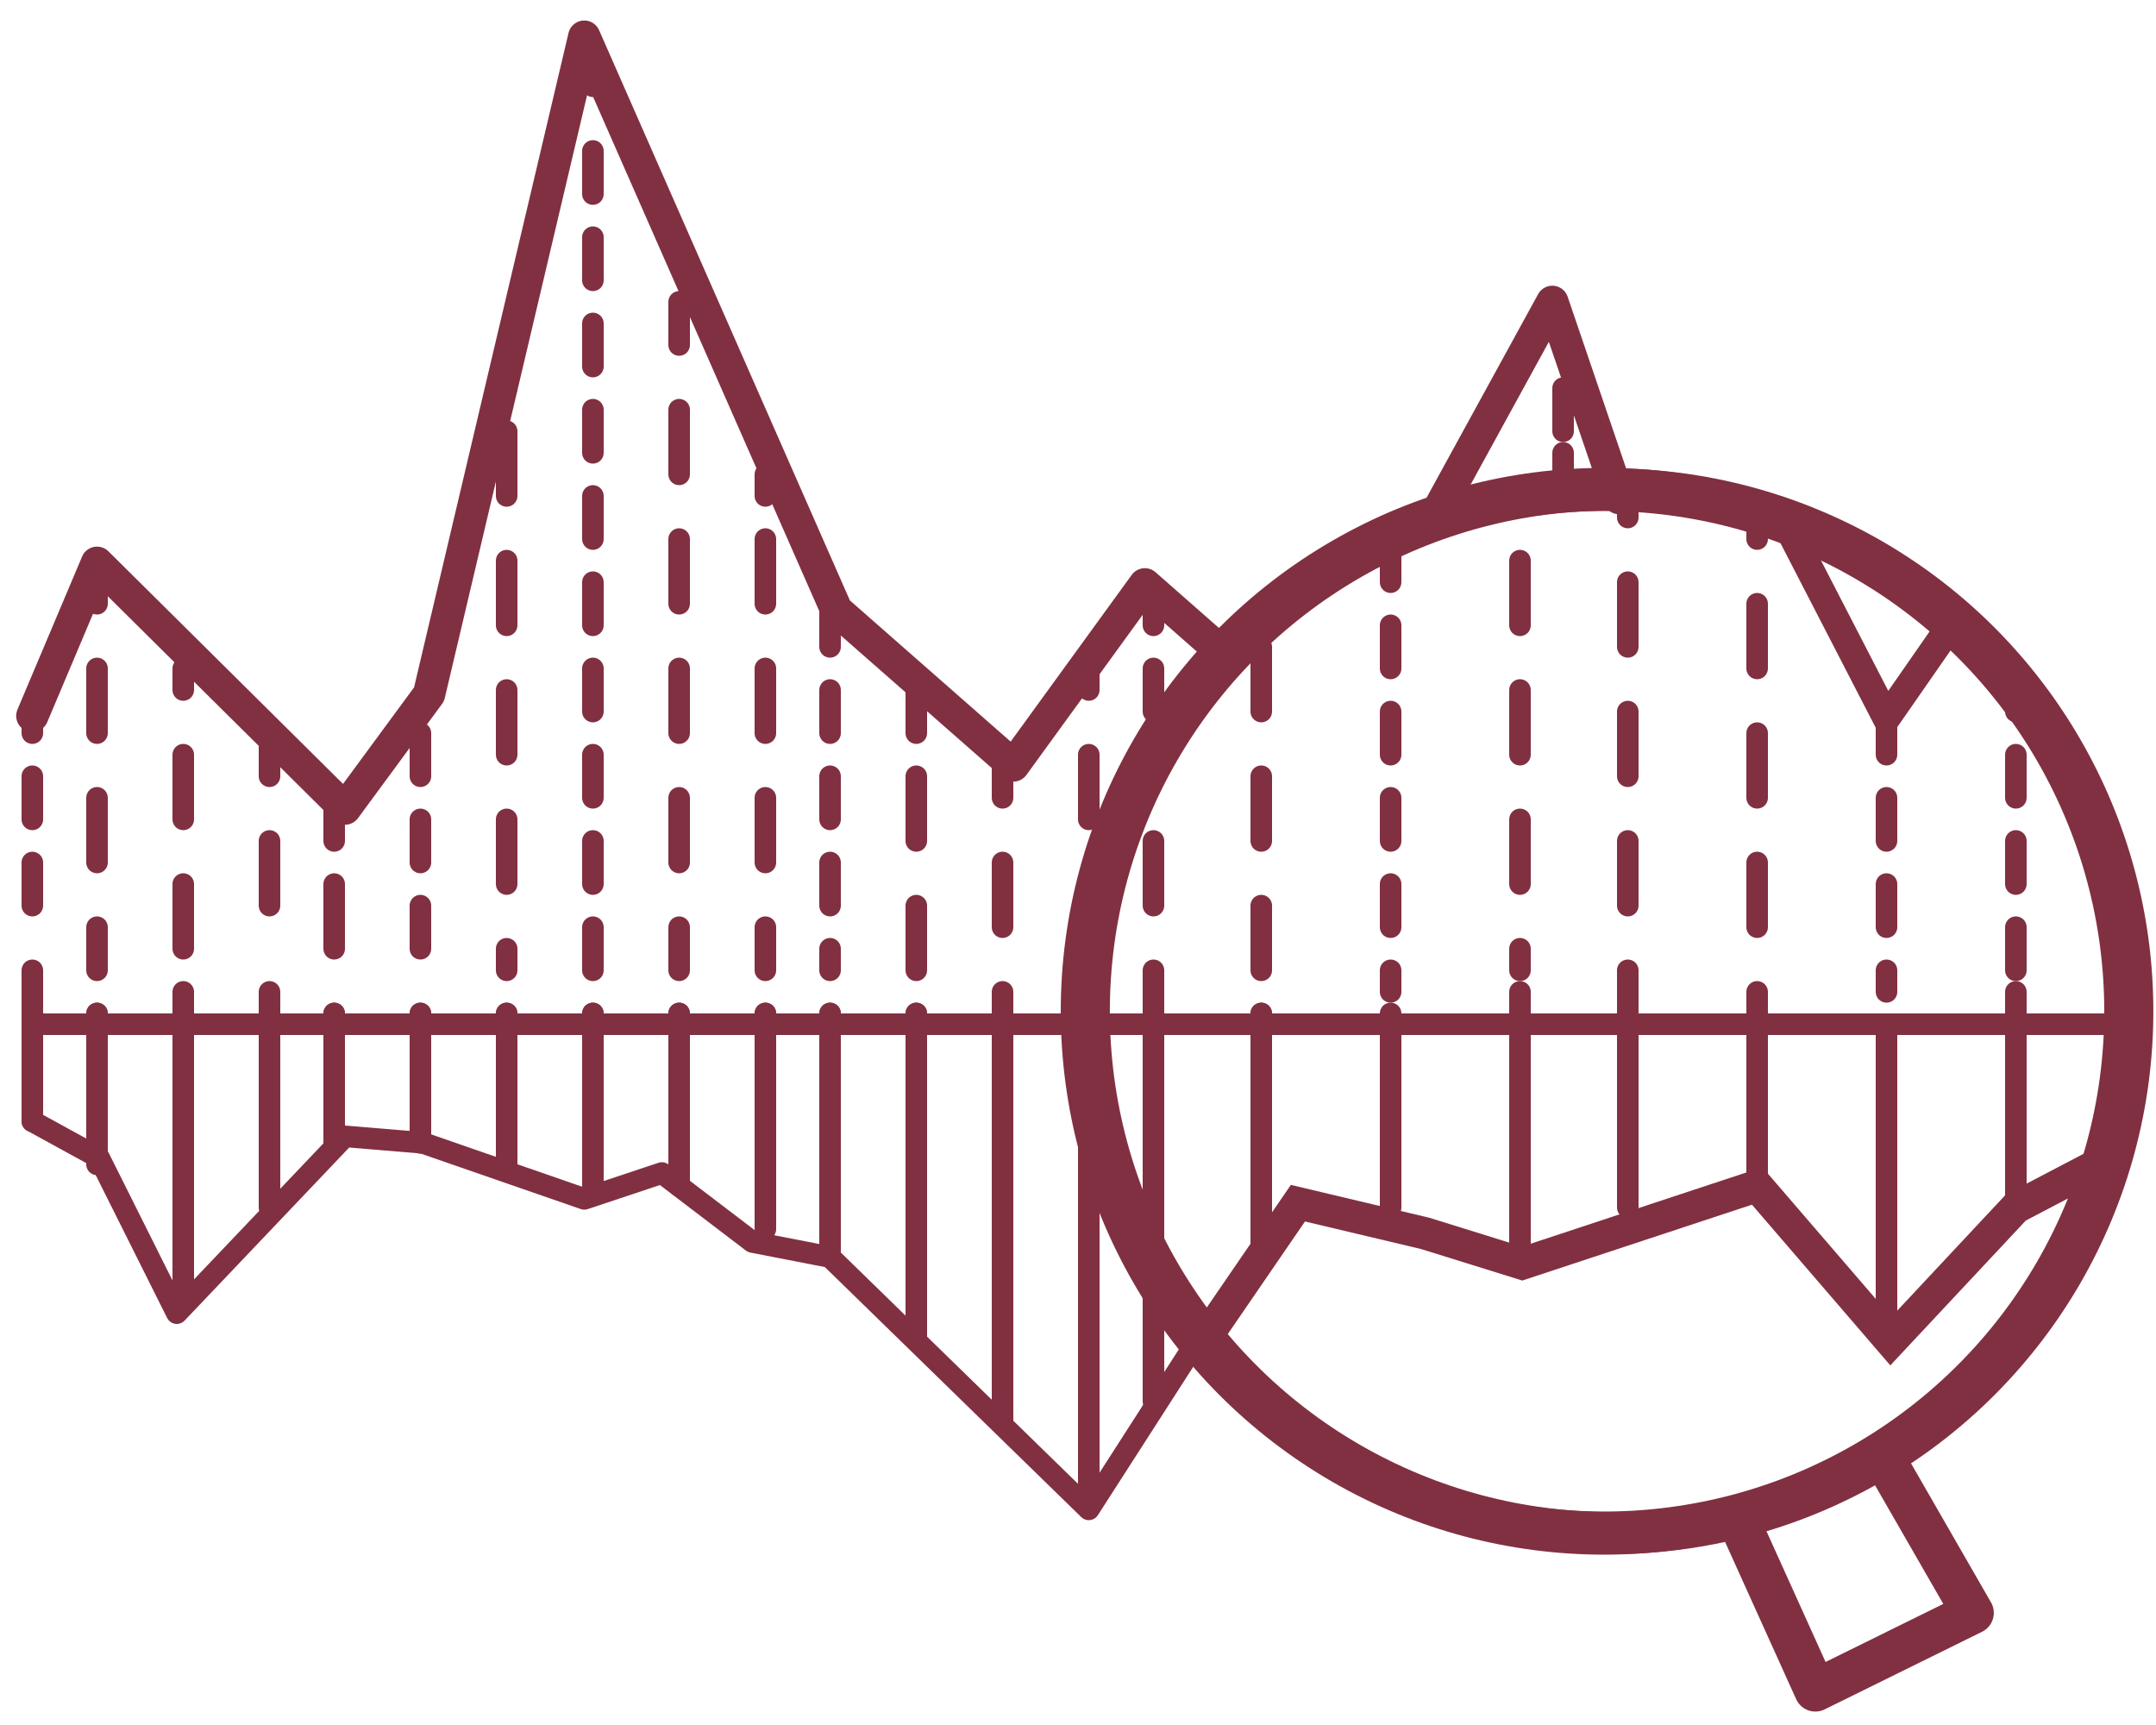 <?xml version="1.0" encoding="utf-8"?>
<!-- Generator: Adobe Illustrator 18.1.0, SVG Export Plug-In . SVG Version: 6.00 Build 0)  -->
<!DOCTYPE svg PUBLIC "-//W3C//DTD SVG 1.1//EN" "http://www.w3.org/Graphics/SVG/1.1/DTD/svg11.dtd">
<svg version="1.1" id="Layer_1" xmlns="http://www.w3.org/2000/svg" xmlns:xlink="http://www.w3.org/1999/xlink" x="0px" y="0px"
	 viewBox="0 0 100 80" enable-background="new 0 0 100 80" xml:space="preserve">
<g>
	<line fill="none" stroke="#813041" stroke-linecap="round" stroke-miterlimit="10" x1="1.5" y1="52" x2="1.5" y2="46"/>
	<line fill="none" stroke="#813041" stroke-linecap="round" stroke-miterlimit="10" x1="4.5" y1="54" x2="4.5" y2="47"/>
	<line fill="none" stroke="#813041" stroke-linecap="round" stroke-miterlimit="10" x1="8.5" y1="60" x2="8.5" y2="47"/>
	<line fill="none" stroke="#813041" stroke-linecap="round" stroke-miterlimit="10" x1="12.5" y1="56" x2="12.5" y2="47"/>
	<line fill="none" stroke="#813041" stroke-linecap="round" stroke-miterlimit="10" x1="15.5" y1="53" x2="15.5" y2="47"/>
	<line fill="none" stroke="#813041" stroke-linecap="round" stroke-miterlimit="10" x1="19.5" y1="53" x2="19.5" y2="47"/>
	<line fill="none" stroke="#813041" stroke-linecap="round" stroke-miterlimit="10" x1="23.5" y1="54" x2="23.5" y2="47"/>
	<line fill="none" stroke="#813041" stroke-linecap="round" stroke-miterlimit="10" x1="27.5" y1="55" x2="27.5" y2="47"/>
	<line fill="none" stroke="#813041" stroke-linecap="round" stroke-miterlimit="10" x1="31.5" y1="55" x2="31.5" y2="47"/>
	<line fill="none" stroke="#813041" stroke-linecap="round" stroke-miterlimit="10" x1="35.5" y1="57" x2="35.5" y2="47"/>
	<line fill="none" stroke="#813041" stroke-linecap="round" stroke-miterlimit="10" x1="38.5" y1="58" x2="38.5" y2="47"/>
	<line fill="none" stroke="#813041" stroke-linecap="round" stroke-miterlimit="10" x1="42.5" y1="62" x2="42.5" y2="47"/>
	<line fill="none" stroke="#813041" stroke-linecap="round" stroke-miterlimit="10" x1="46.5" y1="66" x2="46.5" y2="47"/>
	<line fill="none" stroke="#813041" stroke-miterlimit="10" x1="50.5" y1="70" x2="50.5" y2="47"/>
	<line fill="none" stroke="#813041" stroke-linecap="round" stroke-miterlimit="10" x1="53.5" y1="65" x2="53.5" y2="58"/>
	<polyline fill="none" stroke="#813041" stroke-linecap="round" stroke-linejoin="round" stroke-miterlimit="10" points="55.9,61.6 
		50.5,70 38.5,58.3 34.9,57.6 30.7,54.4 27.1,55.6 19.6,53 16,52.7 8.2,60.9 4.6,53.7 1.5,52 	"/>
	<g>
		<g>
			<line fill="none" stroke="#813041" stroke-linecap="round" stroke-miterlimit="10" x1="1.5" y1="33" x2="1.5" y2="34"/>
			
				<line fill="none" stroke="#813041" stroke-linecap="round" stroke-miterlimit="10" stroke-dasharray="2,2" x1="1.5" y1="36" x2="1.5" y2="43"/>
			<line fill="none" stroke="#813041" stroke-linecap="round" stroke-miterlimit="10" x1="1.5" y1="45" x2="1.5" y2="46"/>
		</g>
	</g>
	<g>
		<g>
			<line fill="none" stroke="#813041" stroke-linecap="round" stroke-miterlimit="10" x1="4.5" y1="27" x2="4.5" y2="28"/>
			
				<line fill="none" stroke="#813041" stroke-linecap="round" stroke-miterlimit="10" stroke-dasharray="3,3" x1="4.5" y1="31" x2="4.5" y2="45"/>
			<line fill="none" stroke="#813041" stroke-linecap="round" stroke-miterlimit="10" x1="4.5" y1="47" x2="4.5" y2="48"/>
		</g>
	</g>
	<g>
		<g>
			<line fill="none" stroke="#813041" stroke-linecap="round" stroke-miterlimit="10" x1="8.5" y1="31" x2="8.5" y2="32"/>
			
				<line fill="none" stroke="#813041" stroke-linecap="round" stroke-miterlimit="10" stroke-dasharray="3,3" x1="8.5" y1="35" x2="8.5" y2="44"/>
			<line fill="none" stroke="#813041" stroke-linecap="round" stroke-miterlimit="10" x1="8.5" y1="46" x2="8.5" y2="47"/>
		</g>
	</g>
	<g>
		<g>
			<line fill="none" stroke="#813041" stroke-linecap="round" stroke-miterlimit="10" x1="12.5" y1="34" x2="12.5" y2="36"/>
			
				<line fill="none" stroke="#813041" stroke-linecap="round" stroke-miterlimit="10" stroke-dasharray="3,3" x1="12.5" y1="39" x2="12.5" y2="44"/>
			<line fill="none" stroke="#813041" stroke-linecap="round" stroke-miterlimit="10" x1="12.5" y1="46" x2="12.5" y2="47"/>
		</g>
	</g>
	<g>
		<g>
			<line fill="none" stroke="#813041" stroke-linecap="round" stroke-miterlimit="10" x1="15.5" y1="37" x2="15.5" y2="39"/>
			
				<line fill="none" stroke="#813041" stroke-linecap="round" stroke-miterlimit="10" stroke-dasharray="3,3" x1="15.5" y1="41" x2="15.5" y2="45"/>
			<line fill="none" stroke="#813041" stroke-linecap="round" stroke-miterlimit="10" x1="15.5" y1="47" x2="15.5" y2="48"/>
		</g>
	</g>
	<g>
		<g>
			<line fill="none" stroke="#813041" stroke-linecap="round" stroke-miterlimit="10" x1="19.5" y1="34" x2="19.5" y2="36"/>
			
				<line fill="none" stroke="#813041" stroke-linecap="round" stroke-miterlimit="10" stroke-dasharray="2,2" x1="19.5" y1="38" x2="19.5" y2="45"/>
			<line fill="none" stroke="#813041" stroke-linecap="round" stroke-miterlimit="10" x1="19.5" y1="47" x2="19.5" y2="48"/>
		</g>
	</g>
	<g>
		<g>
			<line fill="none" stroke="#813041" stroke-linecap="round" stroke-miterlimit="10" x1="23.5" y1="17" x2="23.5" y2="18"/>
			
				<line fill="none" stroke="#813041" stroke-linecap="round" stroke-miterlimit="10" stroke-dasharray="3,3" x1="23.5" y1="20" x2="23.5" y2="45"/>
			<line fill="none" stroke="#813041" stroke-linecap="round" stroke-miterlimit="10" x1="23.5" y1="47" x2="23.5" y2="48"/>
		</g>
	</g>
	<g>
		<g>
			<line fill="none" stroke="#813041" stroke-linecap="round" stroke-miterlimit="10" x1="27.5" y1="3" x2="27.5" y2="4"/>
			
				<line fill="none" stroke="#813041" stroke-linecap="round" stroke-miterlimit="10" stroke-dasharray="2,2" x1="27.5" y1="7" x2="27.5" y2="45"/>
			<line fill="none" stroke="#813041" stroke-linecap="round" stroke-miterlimit="10" x1="27.5" y1="47" x2="27.5" y2="48"/>
		</g>
	</g>
	<g>
		<g>
			<line fill="none" stroke="#813041" stroke-linecap="round" stroke-miterlimit="10" x1="31.5" y1="14" x2="31.5" y2="16"/>
			
				<line fill="none" stroke="#813041" stroke-linecap="round" stroke-miterlimit="10" stroke-dasharray="3,3" x1="31.5" y1="19" x2="31.5" y2="45"/>
			<line fill="none" stroke="#813041" stroke-linecap="round" stroke-miterlimit="10" x1="31.5" y1="47" x2="31.5" y2="48"/>
		</g>
	</g>
	<g>
		<g>
			<line fill="none" stroke="#813041" stroke-linecap="round" stroke-miterlimit="10" x1="35.5" y1="22" x2="35.5" y2="23"/>
			
				<line fill="none" stroke="#813041" stroke-linecap="round" stroke-miterlimit="10" stroke-dasharray="3,3" x1="35.5" y1="25" x2="35.5" y2="45"/>
			<line fill="none" stroke="#813041" stroke-linecap="round" stroke-miterlimit="10" x1="35.5" y1="47" x2="35.5" y2="48"/>
		</g>
	</g>
	<g>
		<g>
			<line fill="none" stroke="#813041" stroke-linecap="round" stroke-miterlimit="10" x1="38.5" y1="28" x2="38.5" y2="30"/>
			
				<line fill="none" stroke="#813041" stroke-linecap="round" stroke-miterlimit="10" stroke-dasharray="2,2" x1="38.5" y1="32" x2="38.5" y2="45"/>
			<line fill="none" stroke="#813041" stroke-linecap="round" stroke-miterlimit="10" x1="38.5" y1="47" x2="38.5" y2="48"/>
		</g>
	</g>
	<g>
		<g>
			<line fill="none" stroke="#813041" stroke-linecap="round" stroke-miterlimit="10" x1="42.5" y1="32" x2="42.5" y2="34"/>
			
				<line fill="none" stroke="#813041" stroke-linecap="round" stroke-miterlimit="10" stroke-dasharray="3,3" x1="42.5" y1="36" x2="42.5" y2="45"/>
			<line fill="none" stroke="#813041" stroke-linecap="round" stroke-miterlimit="10" x1="42.5" y1="47" x2="42.5" y2="48"/>
		</g>
	</g>
	<g>
		<g>
			<line fill="none" stroke="#813041" stroke-linecap="round" stroke-miterlimit="10" x1="46.5" y1="35" x2="46.5" y2="37"/>
			
				<line fill="none" stroke="#813041" stroke-linecap="round" stroke-miterlimit="10" stroke-dasharray="3,3" x1="46.5" y1="40" x2="46.5" y2="44"/>
			<line fill="none" stroke="#813041" stroke-linecap="round" stroke-miterlimit="10" x1="46.5" y1="46" x2="46.5" y2="47"/>
		</g>
	</g>
	<g>
		<g>
			<line fill="none" stroke="#813041" stroke-linecap="round" stroke-miterlimit="10" x1="50.5" y1="31" x2="50.5" y2="32"/>
			
				<line fill="none" stroke="#813041" stroke-linecap="round" stroke-miterlimit="10" stroke-dasharray="3,3" x1="50.5" y1="35" x2="50.5" y2="45"/>
			<line fill="none" stroke="#813041" stroke-linecap="round" stroke-miterlimit="10" x1="50.5" y1="47" x2="50.5" y2="48"/>
		</g>
	</g>
	<g>
		<g>
			<line fill="none" stroke="#813041" stroke-linecap="round" stroke-miterlimit="10" x1="53.5" y1="28" x2="53.5" y2="29"/>
			
				<line fill="none" stroke="#813041" stroke-linecap="round" stroke-miterlimit="10" stroke-dasharray="2,2" x1="53.5" y1="31" x2="53.5" y2="33"/>
			<line fill="none" stroke="#813041" stroke-linecap="round" stroke-miterlimit="10" x1="53.5" y1="34" x2="53.5" y2="35"/>
		</g>
	</g>
	<g>
		<g>
			<line fill="none" stroke="#813041" stroke-linecap="round" stroke-miterlimit="10" x1="72.5" y1="15" x2="72.5" y2="16"/>
			
				<line fill="none" stroke="#813041" stroke-linecap="round" stroke-miterlimit="10" stroke-dasharray="2,2" x1="72.5" y1="18" x2="72.5" y2="21"/>
			<line fill="none" stroke="#813041" stroke-linecap="round" stroke-miterlimit="10" x1="72.5" y1="21" x2="72.5" y2="23"/>
		</g>
	</g>
	
		<polyline fill="none" stroke="#813041" stroke-width="1.5" stroke-linecap="round" stroke-linejoin="round" stroke-miterlimit="10" points="
		66.3,24.4 72,14 75.1,23.1 	"/>
	
		<polyline fill="none" stroke="#813041" stroke-width="1.5" stroke-linecap="round" stroke-linejoin="round" stroke-miterlimit="10" points="
		1.5,33.2 4.5,26.1 16,37.5 19.9,32.2 27.1,1.7 38.8,28.3 47,35.5 53.1,27.1 56.4,30 	"/>
	<line fill="none" stroke="#813041" stroke-linecap="round" stroke-miterlimit="10" x1="2" y1="47.5" x2="51" y2="47.5"/>
	<circle fill="none" stroke="#813041" stroke-width="1.954" stroke-miterlimit="10" cx="74.7" cy="46.9" r="24.2"/>
	<g>
		<defs>
			<circle id="SVGID_7_" cx="74.4" cy="46.9" r="24.2"/>
		</defs>
		<clipPath id="SVGID_2_">
			<use xlink:href="#SVGID_7_"  overflow="visible"/>
		</clipPath>
		<line clip-path="url(#SVGID_2_)" fill="none" stroke="#813041" stroke-miterlimit="10" x1="42.5" y1="80" x2="42.5" y2="47"/>
		<line clip-path="url(#SVGID_2_)" fill="none" stroke="#813041" stroke-miterlimit="10" x1="48.5" y1="70" x2="48.5" y2="47"/>
		<line clip-path="url(#SVGID_2_)" fill="none" stroke="#813041" stroke-miterlimit="10" x1="53.5" y1="63" x2="53.5" y2="47"/>
		
			<line clip-path="url(#SVGID_2_)" fill="none" stroke="#813041" stroke-linecap="round" stroke-miterlimit="10" x1="58.5" y1="58" x2="58.5" y2="47"/>
		
			<line clip-path="url(#SVGID_2_)" fill="none" stroke="#813041" stroke-linecap="round" stroke-miterlimit="10" x1="64.5" y1="56" x2="64.5" y2="47"/>
		<line clip-path="url(#SVGID_2_)" fill="none" stroke="#813041" stroke-miterlimit="10" x1="70.5" y1="58" x2="70.5" y2="47"/>
		
			<line clip-path="url(#SVGID_2_)" fill="none" stroke="#813041" stroke-linecap="round" stroke-miterlimit="10" x1="75.5" y1="56" x2="75.5" y2="47"/>
		<line clip-path="url(#SVGID_2_)" fill="none" stroke="#813041" stroke-miterlimit="10" x1="81.5" y1="55" x2="81.5" y2="47"/>
		<line clip-path="url(#SVGID_2_)" fill="none" stroke="#813041" stroke-miterlimit="10" x1="87.5" y1="62" x2="87.5" y2="47"/>
		<line clip-path="url(#SVGID_2_)" fill="none" stroke="#813041" stroke-miterlimit="10" x1="93.5" y1="56" x2="93.5" y2="47"/>
		<line clip-path="url(#SVGID_2_)" fill="none" stroke="#813041" stroke-miterlimit="10" x1="99.5" y1="52" x2="99.5" y2="47"/>
		<polyline clip-path="url(#SVGID_2_)" fill="none" stroke="#813041" stroke-width="1.5" stroke-miterlimit="10" points="
			109.6,47.4 106.1,49.4 93.5,56 87.7,62.2 81.5,55 70.6,58.6 66.1,57.2 60.2,55.8 43.4,80.3 26.1,62.4 20.7,61.3 14.4,56.4 
			8.9,58.3 -2.5,54.4 -8,53.9 -19.8,66.2 -25.2,55.3 -30.6,52.4 -30.7,45.5 		"/>
		<g clip-path="url(#SVGID_2_)">
			<g>
				<line fill="none" stroke="#813041" stroke-linecap="round" stroke-miterlimit="10" x1="43.5" y1="21" x2="43.5" y2="22"/>
				
					<line fill="none" stroke="#813041" stroke-linecap="round" stroke-miterlimit="10" stroke-dasharray="3,3" x1="43.5" y1="25" x2="43.5" y2="44"/>
				<line fill="none" stroke="#813041" stroke-linecap="round" stroke-miterlimit="10" x1="43.5" y1="45" x2="43.5" y2="46"/>
			</g>
		</g>
		<g clip-path="url(#SVGID_2_)">
			<g>
				<line fill="none" stroke="#813041" stroke-linecap="round" stroke-miterlimit="10" x1="49.5" y1="15" x2="49.5" y2="16"/>
				
					<line fill="none" stroke="#813041" stroke-linecap="round" stroke-miterlimit="10" stroke-dasharray="3,3" x1="49.5" y1="19" x2="49.5" y2="44"/>
				<line fill="none" stroke="#813041" stroke-linecap="round" stroke-miterlimit="10" x1="49.5" y1="45" x2="49.5" y2="46"/>
			</g>
		</g>
		<g clip-path="url(#SVGID_2_)">
			<g>
				<line fill="none" stroke="#813041" stroke-linecap="round" stroke-miterlimit="10" x1="53.5" y1="23" x2="53.5" y2="24"/>
				
					<line fill="none" stroke="#813041" stroke-linecap="round" stroke-miterlimit="10" stroke-dasharray="3,3" x1="53.5" y1="27" x2="53.5" y2="47"/>
				<line fill="none" stroke="#813041" stroke-linecap="round" stroke-miterlimit="10" x1="53.5" y1="48" x2="53.5" y2="49"/>
			</g>
		</g>
		<g clip-path="url(#SVGID_2_)">
			<g>
				<line fill="none" stroke="#813041" stroke-linecap="round" stroke-miterlimit="10" x1="58.5" y1="26" x2="58.5" y2="27"/>
				
					<line fill="none" stroke="#813041" stroke-linecap="round" stroke-miterlimit="10" stroke-dasharray="3,3" x1="58.5" y1="30" x2="58.5" y2="46"/>
				<line fill="none" stroke="#813041" stroke-linecap="round" stroke-miterlimit="10" x1="58.5" y1="47" x2="58.5" y2="48"/>
			</g>
		</g>
		<g clip-path="url(#SVGID_2_)">
			<g>
				<line fill="none" stroke="#813041" stroke-linecap="round" stroke-miterlimit="10" x1="64.5" y1="17" x2="64.5" y2="18"/>
				
					<line fill="none" stroke="#813041" stroke-linecap="round" stroke-miterlimit="10" stroke-dasharray="2,2" x1="64.5" y1="21" x2="64.5" y2="44"/>
				<line fill="none" stroke="#813041" stroke-linecap="round" stroke-miterlimit="10" x1="64.5" y1="45" x2="64.5" y2="46"/>
			</g>
		</g>
		<g clip-path="url(#SVGID_2_)">
			<g>
				<line fill="none" stroke="#813041" stroke-linecap="round" stroke-miterlimit="10" x1="70.5" y1="4" x2="70.5" y2="5"/>
				
					<line fill="none" stroke="#813041" stroke-linecap="round" stroke-miterlimit="10" stroke-dasharray="3,3" x1="70.5" y1="8" x2="70.5" y2="45"/>
				<line fill="none" stroke="#813041" stroke-linecap="round" stroke-miterlimit="10" x1="70.5" y1="46" x2="70.5" y2="47"/>
			</g>
		</g>
		<g clip-path="url(#SVGID_2_)">
			<g>
				<line fill="none" stroke="#813041" stroke-linecap="round" stroke-miterlimit="10" x1="75.5" y1="23" x2="75.5" y2="24"/>
				
					<line fill="none" stroke="#813041" stroke-linecap="round" stroke-miterlimit="10" stroke-dasharray="3,3" x1="75.5" y1="27" x2="75.5" y2="47"/>
				<line fill="none" stroke="#813041" stroke-linecap="round" stroke-miterlimit="10" x1="75.5" y1="48" x2="75.5" y2="50"/>
			</g>
		</g>
		<g clip-path="url(#SVGID_2_)">
			<g>
				<line fill="none" stroke="#813041" stroke-linecap="round" stroke-miterlimit="10" x1="81.5" y1="12" x2="81.5" y2="13"/>
				
					<line fill="none" stroke="#813041" stroke-linecap="round" stroke-miterlimit="10" stroke-dasharray="3,3" x1="81.5" y1="16" x2="81.5" y2="45"/>
				<line fill="none" stroke="#813041" stroke-linecap="round" stroke-miterlimit="10" x1="81.5" y1="46" x2="81.5" y2="47"/>
			</g>
		</g>
		<g clip-path="url(#SVGID_2_)">
			<g>
				<line fill="none" stroke="#813041" stroke-linecap="round" stroke-miterlimit="10" x1="87.5" y1="33" x2="87.5" y2="35"/>
				
					<line fill="none" stroke="#813041" stroke-linecap="round" stroke-miterlimit="10" stroke-dasharray="2,2" x1="87.5" y1="37" x2="87.5" y2="44"/>
				<line fill="none" stroke="#813041" stroke-linecap="round" stroke-miterlimit="10" x1="87.5" y1="45" x2="87.5" y2="46"/>
			</g>
		</g>
		<g clip-path="url(#SVGID_2_)">
			<g>
				<line fill="none" stroke="#813041" stroke-linecap="round" stroke-miterlimit="10" x1="93.5" y1="24" x2="93.5" y2="25"/>
				
					<line fill="none" stroke="#813041" stroke-linecap="round" stroke-miterlimit="10" stroke-dasharray="2,2" x1="93.5" y1="27" x2="93.5" y2="45"/>
				<line fill="none" stroke="#813041" stroke-linecap="round" stroke-miterlimit="10" x1="93.5" y1="46" x2="93.5" y2="47"/>
			</g>
		</g>
		<g clip-path="url(#SVGID_2_)">
			<g>
				<line fill="none" stroke="#813041" stroke-linecap="round" stroke-miterlimit="10" x1="100.5" y1="21" x2="100.5" y2="22"/>
				
					<line fill="none" stroke="#813041" stroke-linecap="round" stroke-miterlimit="10" stroke-dasharray="3,3" x1="100.5" y1="25" x2="100.5" y2="44"/>
				<line fill="none" stroke="#813041" stroke-linecap="round" stroke-miterlimit="10" x1="100.5" y1="45" x2="100.5" y2="46"/>
			</g>
		</g>
		<polyline clip-path="url(#SVGID_2_)" fill="none" stroke="#813041" stroke-width="1.302" stroke-miterlimit="10" points="
			-30.9,24 -24.8,15 -8,30.7 -2,22.8 8.8,-32.5 26.6,16.8 37.5,27.7 48.3,15 60.2,25.7 69.8,-1 87.5,33.3 94.8,22.8 100.7,20.8 
			100.7,20.8 		"/>
		<line clip-path="url(#SVGID_2_)" fill="none" stroke="#813041" stroke-miterlimit="10" x1="-30" y1="47.5" x2="107" y2="47.5"/>
		<use xlink:href="#SVGID_7_"  overflow="visible" fill="none" stroke="#813041" stroke-width="2" stroke-miterlimit="10"/>
	</g>
	<polyline fill="none" stroke="#813041" stroke-width="1.954" stroke-linejoin="round" stroke-miterlimit="10" points="80.9,71.1 
		84.2,78.4 91.5,74.8 87.3,67.5 	"/>
</g>
</svg>
